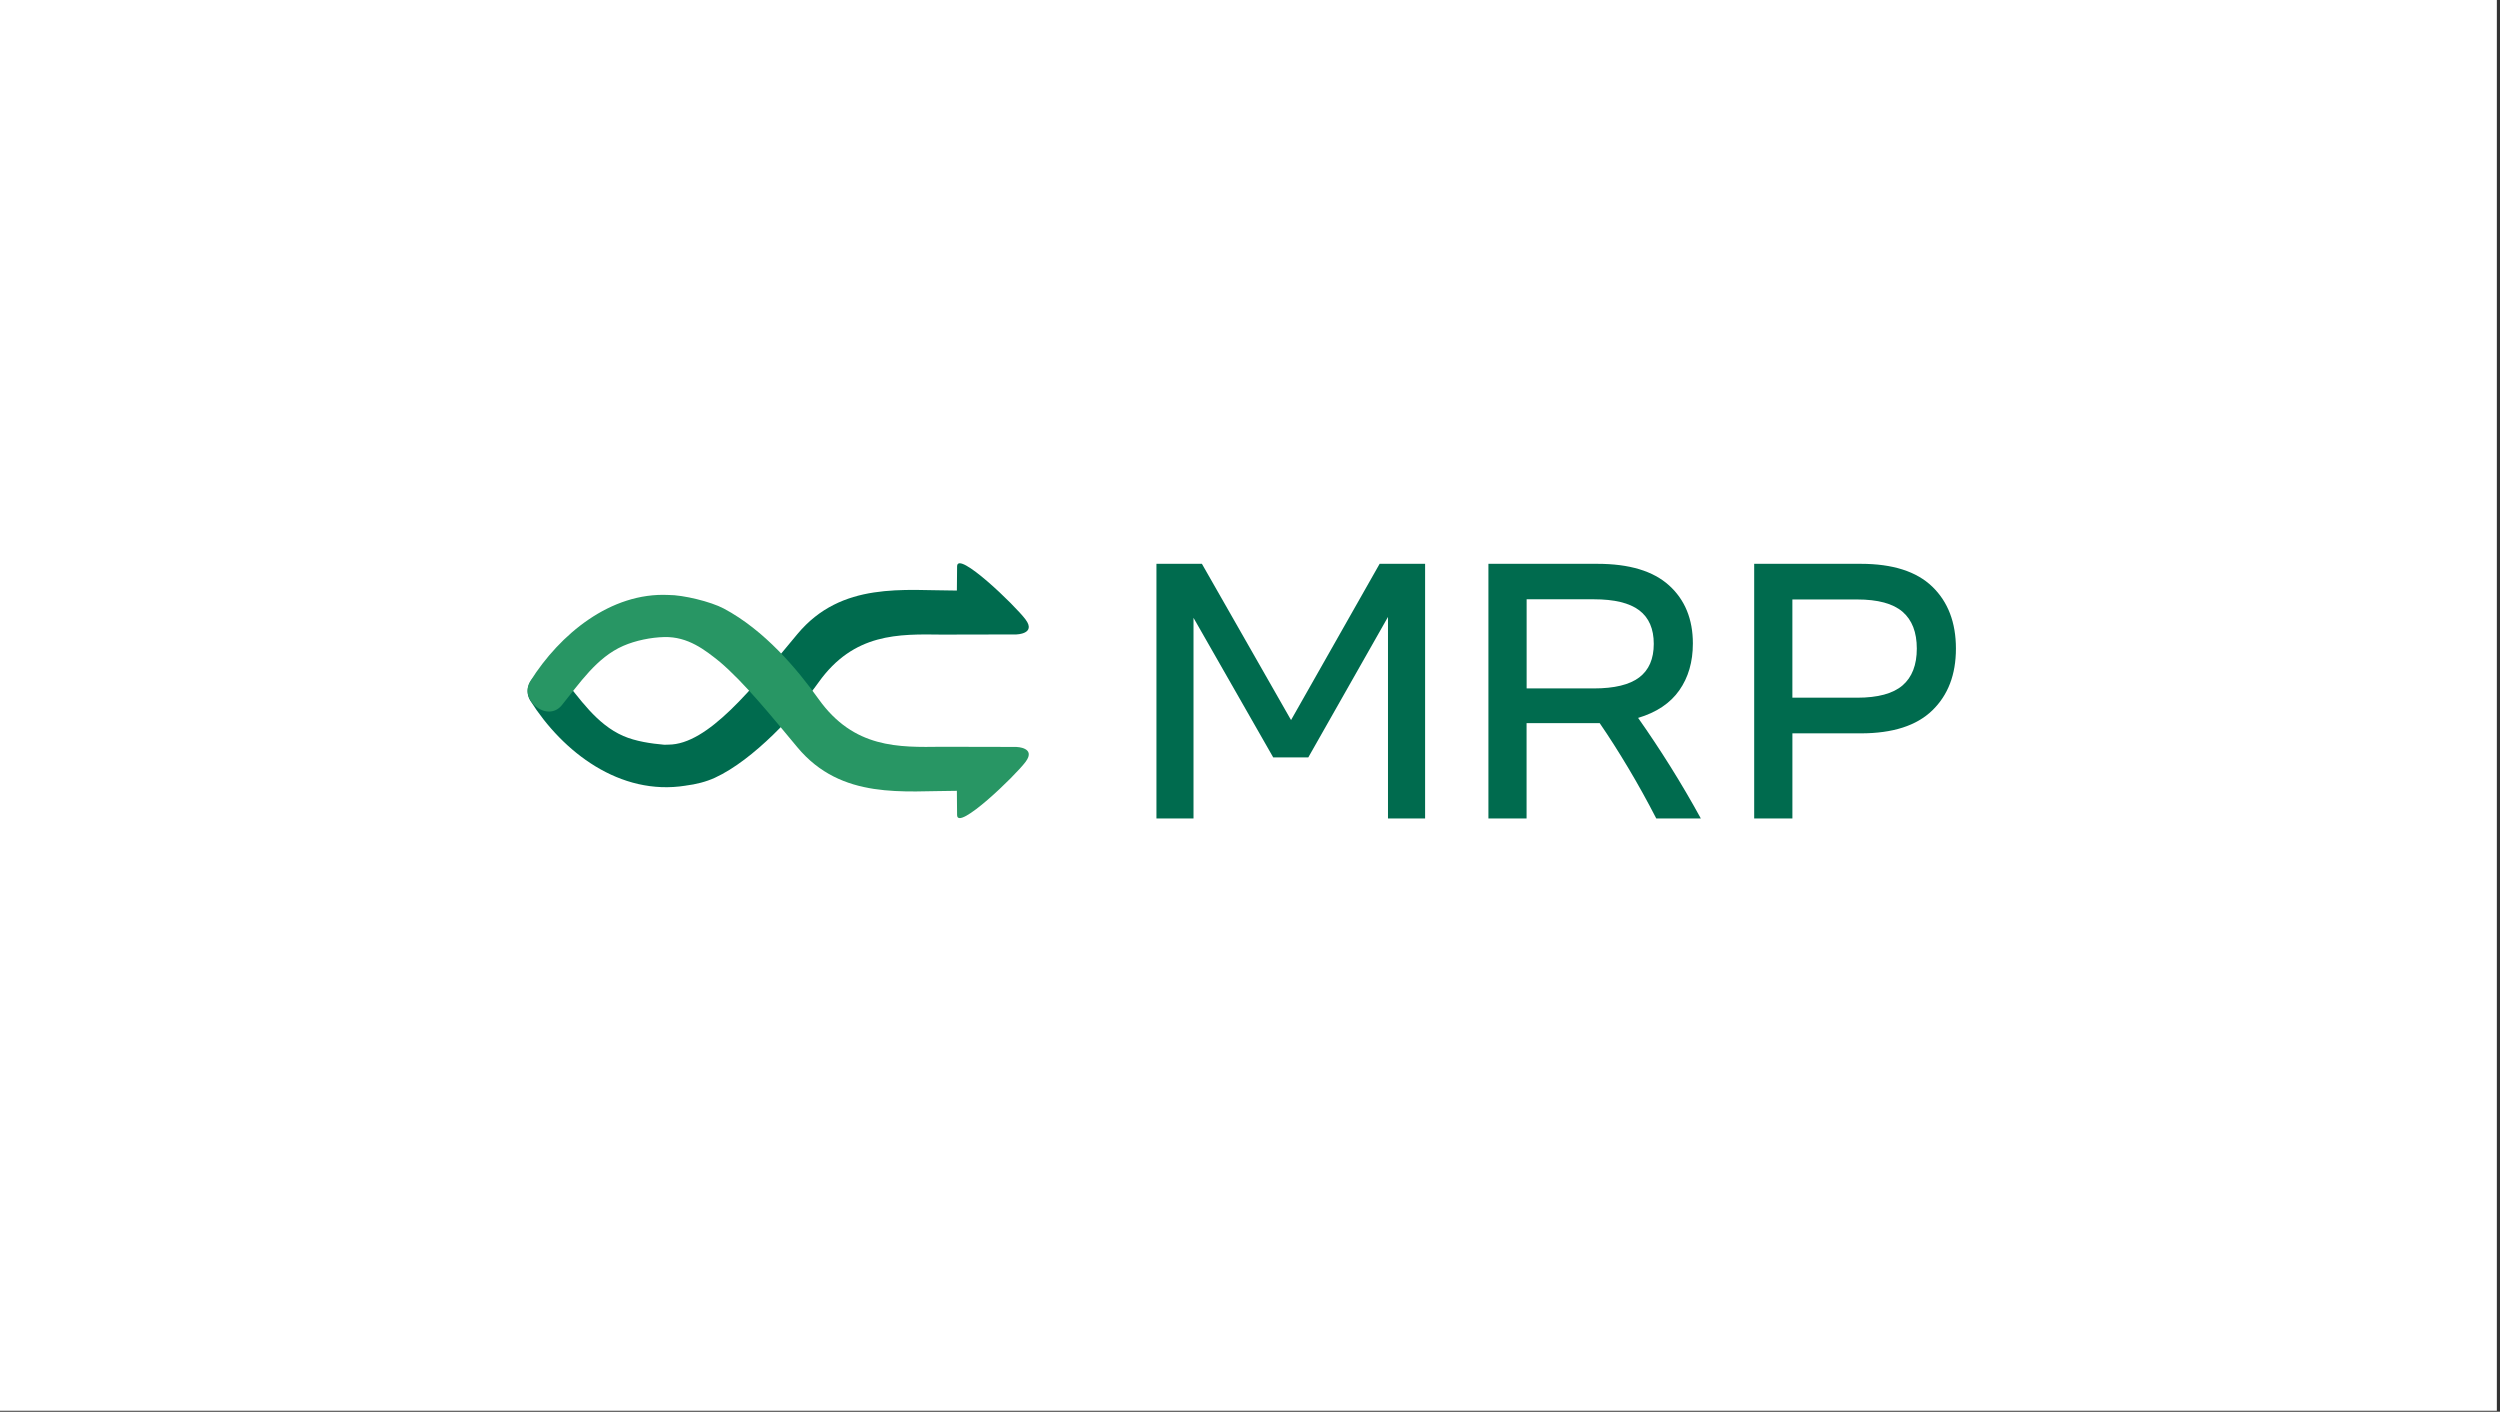 <?xml version="1.0" encoding="UTF-8"?><svg xmlns="http://www.w3.org/2000/svg" viewBox="0 0 1275.01 720"><rect x="0" y="0" width="1275.01" height="720" fill="#333333" stroke="none"/><defs><style>.f{fill:#006b4e;}.g{fill:#fff;}.h{fill:#289664;}</style></defs><g id="a"><rect class="g" x="-.22" width="1273.62" height="719.49"/></g><g id="b"><g id="c"/><g><path class="f" d="M589.79,417.43v-129.88h23.19l45.46,79.69,45.18-79.69h23.19v129.88h-18.93v-102.79l-40.63,71.62h-17.91l-40.64-71.16v102.33h-18.93Z"/><path class="f" d="M759.1,417.43v-129.88h55.57c16.27,0,28.45,3.66,36.55,10.99,8.1,7.33,12.15,17.21,12.15,29.64,0,9.4-2.32,17.38-6.96,23.94-4.64,6.56-11.63,11.23-20.97,14.01,5.63,7.98,11.13,16.27,16.51,24.86,5.38,8.6,10.54,17.41,15.49,26.44h-22.73c-4.52-8.78-9.26-17.35-14.24-25.7-4.98-8.35-9.85-15.99-14.61-22.92h-37.3v48.61h-19.48Zm53.72-111.79h-34.23v45.46h34.23c10.51,0,18.24-1.87,23.19-5.61,4.95-3.74,7.42-9.45,7.42-17.12s-2.47-13.37-7.42-17.12c-4.95-3.74-12.68-5.61-23.19-5.61Z"/><path class="f" d="M894.64,417.43v-129.88h54.37c16.27,0,28.42,3.88,36.46,11.64,8.04,7.76,12.06,18.29,12.06,31.59s-4.02,23.75-12.06,31.54c-8.04,7.79-20.19,11.69-36.46,11.69h-34.88v43.42h-19.48Zm52.51-111.7h-33.03v50.1h33.03c10.58,0,18.29-2.09,23.15-6.26,4.85-4.17,7.28-10.44,7.28-18.79s-2.43-14.61-7.28-18.79c-4.86-4.17-12.57-6.26-23.15-6.26Z"/></g><path class="f" d="M523.12,316.05c-5.38-7.27-35-35.74-35-27.2,0,5.5-.11,12.34-.11,12.34-26.89,0-58.83-4.81-81.32,22.17-23.09,27.7-45.55,56.37-65.79,56.41l-2.09,.06c-6.79-.59-14.7-1.76-20.93-4.48-13.64-5.95-22.29-19.12-31.36-30.28-7.33-9.01-22.12,2.66-16.01,12.35,16.51,26.16,45.68,48.62,79.15,43.27h-.09c5.39-.67,10.55-1.97,15.03-4.03,19.78-9.1,41.91-33.28,52.85-48.63,18.03-25.3,40.89-24.67,62.97-24.38l37.95-.08s10.12-.24,4.74-7.51Z"/><path class="h" d="M518.37,380.94l-37.95-.08c-22.08,.29-44.94,.92-62.97-24.38-10.94-15.35-27.61-35.11-48.33-46.13-6.62-3.52-20.74-6.95-28.21-6.91h0c-29.54-1.42-55.43,20.09-70.39,43.87-6.1,9.7,8.68,21.36,16.01,12.35,9.08-11.16,17.72-24.33,31.36-30.28,6.23-2.72,14.12-4.32,20.93-4.48,12.07-.28,20.73,6.57,28.21,12.57,12.79,10.9,26.12,27.43,39.66,43.68,22.48,26.98,54.43,22.17,81.32,22.17,0,0,.11,6.83,.11,12.34,0,8.54,29.62-19.93,35-27.2,5.38-7.27-4.74-7.51-4.74-7.51Z"/></g><g id="d"/><g id="e"/></svg>